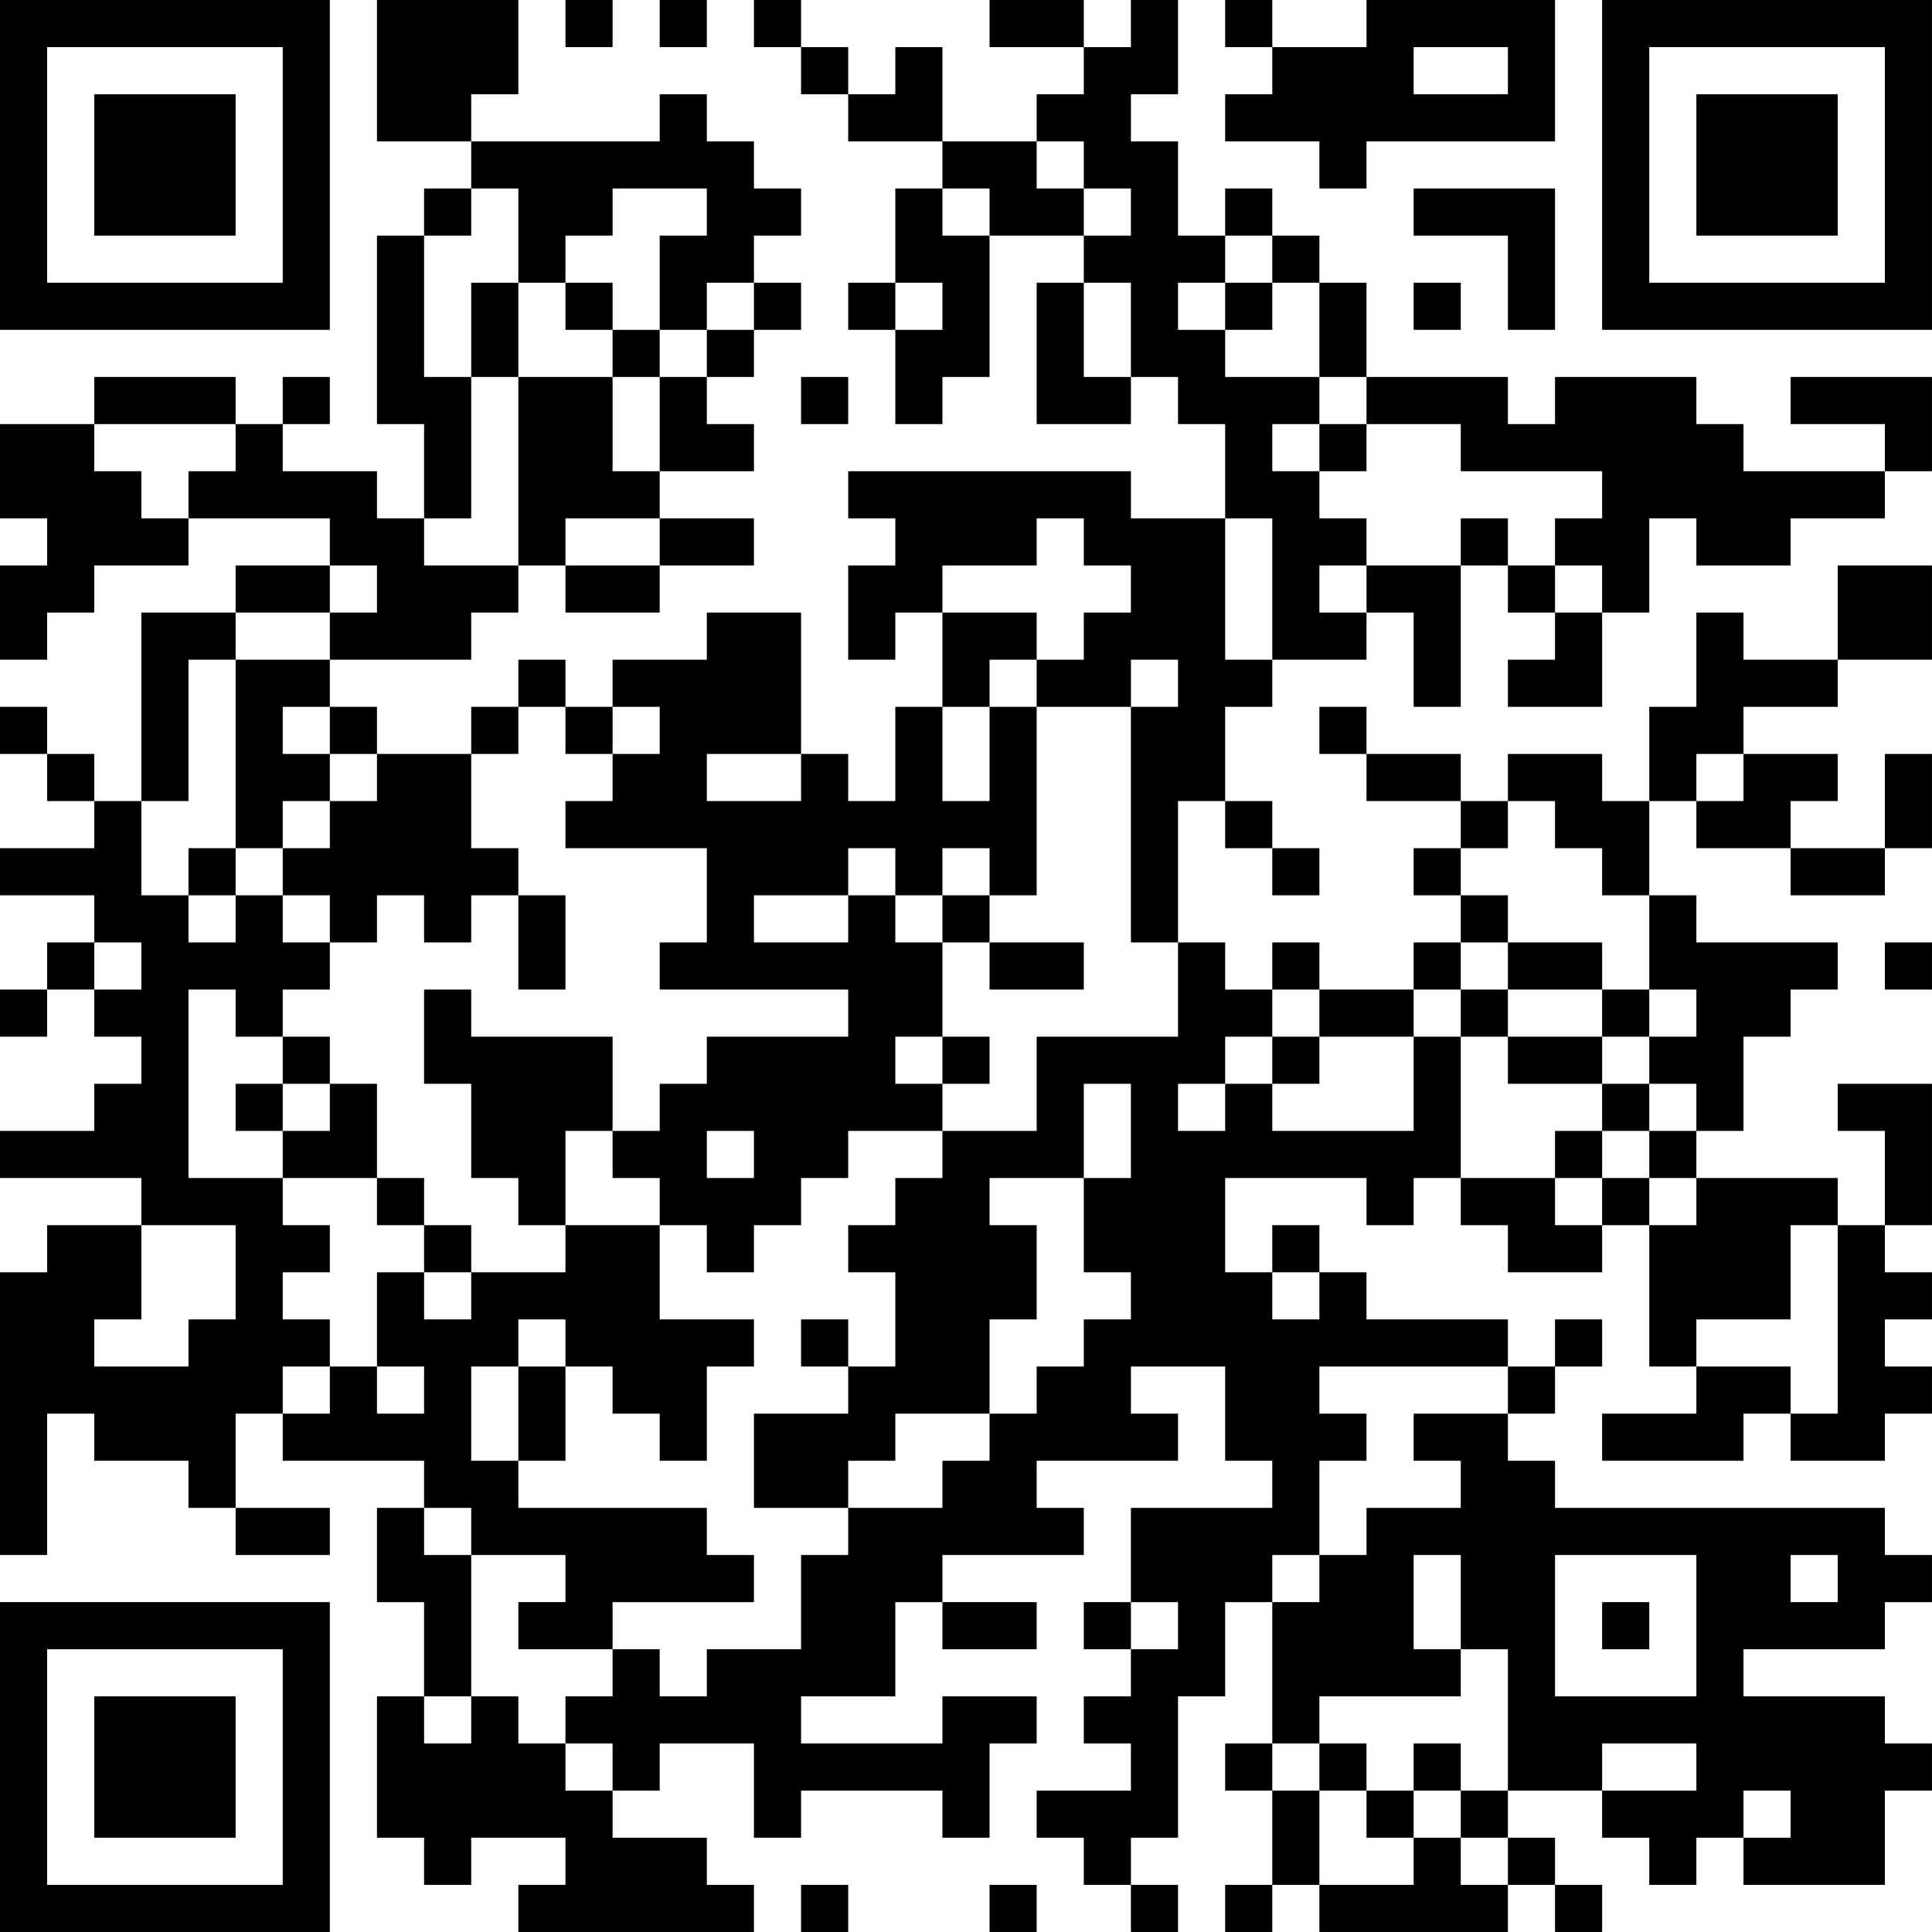 <?xml version="1.0" encoding="UTF-8"?>
<svg xmlns="http://www.w3.org/2000/svg" version="1.1" width="200" height="200" viewBox="0 0 200 200"><rect x="0" y="0" width="200" height="200" fill="#ffffff"/><g transform="scale(4.878)"><g transform="translate(0,0)"><path fill-rule="evenodd" d="M8 0L8 3L10 3L10 4L9 4L9 5L8 5L8 9L9 9L9 11L8 11L8 10L6 10L6 9L7 9L7 8L6 8L6 9L5 9L5 8L2 8L2 9L0 9L0 11L1 11L1 12L0 12L0 14L1 14L1 13L2 13L2 12L4 12L4 11L7 11L7 12L5 12L5 13L3 13L3 17L2 17L2 16L1 16L1 15L0 15L0 16L1 16L1 17L2 17L2 18L0 18L0 19L2 19L2 20L1 20L1 21L0 21L0 22L1 22L1 21L2 21L2 22L3 22L3 23L2 23L2 24L0 24L0 25L3 25L3 26L1 26L1 27L0 27L0 33L1 33L1 30L2 30L2 31L4 31L4 32L5 32L5 33L7 33L7 32L5 32L5 30L6 30L6 31L9 31L9 32L8 32L8 34L9 34L9 36L8 36L8 39L9 39L9 40L10 40L10 39L12 39L12 40L11 40L11 41L16 41L16 40L15 40L15 39L13 39L13 38L14 38L14 37L16 37L16 39L17 39L17 38L20 38L20 39L21 39L21 37L22 37L22 36L20 36L20 37L17 37L17 36L19 36L19 34L20 34L20 35L22 35L22 34L20 34L20 33L23 33L23 32L22 32L22 31L25 31L25 30L24 30L24 29L26 29L26 31L27 31L27 32L24 32L24 34L23 34L23 35L24 35L24 36L23 36L23 37L24 37L24 38L22 38L22 39L23 39L23 40L24 40L24 41L25 41L25 40L24 40L24 39L25 39L25 36L26 36L26 34L27 34L27 37L26 37L26 38L27 38L27 40L26 40L26 41L27 41L27 40L28 40L28 41L32 41L32 40L33 40L33 41L34 41L34 40L33 40L33 39L32 39L32 38L34 38L34 39L35 39L35 40L36 40L36 39L37 39L37 40L40 40L40 38L41 38L41 37L40 37L40 36L37 36L37 35L40 35L40 34L41 34L41 33L40 33L40 32L33 32L33 31L32 31L32 30L33 30L33 29L34 29L34 28L33 28L33 29L32 29L32 28L29 28L29 27L28 27L28 26L27 26L27 27L26 27L26 25L29 25L29 26L30 26L30 25L31 25L31 26L32 26L32 27L34 27L34 26L35 26L35 29L36 29L36 30L34 30L34 31L37 31L37 30L38 30L38 31L40 31L40 30L41 30L41 29L40 29L40 28L41 28L41 27L40 27L40 26L41 26L41 23L39 23L39 24L40 24L40 26L39 26L39 25L36 25L36 24L37 24L37 22L38 22L38 21L39 21L39 20L36 20L36 19L35 19L35 17L36 17L36 18L38 18L38 19L40 19L40 18L41 18L41 16L40 16L40 18L38 18L38 17L39 17L39 16L37 16L37 15L39 15L39 14L41 14L41 12L39 12L39 14L37 14L37 13L36 13L36 15L35 15L35 17L34 17L34 16L32 16L32 17L31 17L31 16L29 16L29 15L28 15L28 16L29 16L29 17L31 17L31 18L30 18L30 19L31 19L31 20L30 20L30 21L28 21L28 20L27 20L27 21L26 21L26 20L25 20L25 17L26 17L26 18L27 18L27 19L28 19L28 18L27 18L27 17L26 17L26 15L27 15L27 14L29 14L29 13L30 13L30 15L31 15L31 12L32 12L32 13L33 13L33 14L32 14L32 15L34 15L34 13L35 13L35 11L36 11L36 12L38 12L38 11L40 11L40 10L41 10L41 8L38 8L38 9L40 9L40 10L37 10L37 9L36 9L36 8L33 8L33 9L32 9L32 8L29 8L29 6L28 6L28 5L27 5L27 4L26 4L26 5L25 5L25 3L24 3L24 2L25 2L25 0L24 0L24 1L23 1L23 0L21 0L21 1L23 1L23 2L22 2L22 3L20 3L20 1L19 1L19 2L18 2L18 1L17 1L17 0L16 0L16 1L17 1L17 2L18 2L18 3L20 3L20 4L19 4L19 6L18 6L18 7L19 7L19 9L20 9L20 8L21 8L21 5L23 5L23 6L22 6L22 9L24 9L24 8L25 8L25 9L26 9L26 11L24 11L24 10L18 10L18 11L19 11L19 12L18 12L18 14L19 14L19 13L20 13L20 15L19 15L19 17L18 17L18 16L17 16L17 13L15 13L15 14L13 14L13 15L12 15L12 14L11 14L11 15L10 15L10 16L8 16L8 15L7 15L7 14L10 14L10 13L11 13L11 12L12 12L12 13L14 13L14 12L16 12L16 11L14 11L14 10L16 10L16 9L15 9L15 8L16 8L16 7L17 7L17 6L16 6L16 5L17 5L17 4L16 4L16 3L15 3L15 2L14 2L14 3L10 3L10 2L11 2L11 0ZM12 0L12 1L13 1L13 0ZM14 0L14 1L15 1L15 0ZM26 0L26 1L27 1L27 2L26 2L26 3L28 3L28 4L29 4L29 3L33 3L33 0L29 0L29 1L27 1L27 0ZM30 1L30 2L32 2L32 1ZM22 3L22 4L23 4L23 5L24 5L24 4L23 4L23 3ZM10 4L10 5L9 5L9 8L10 8L10 11L9 11L9 12L11 12L11 8L13 8L13 10L14 10L14 8L15 8L15 7L16 7L16 6L15 6L15 7L14 7L14 5L15 5L15 4L13 4L13 5L12 5L12 6L11 6L11 4ZM20 4L20 5L21 5L21 4ZM30 4L30 5L32 5L32 7L33 7L33 4ZM26 5L26 6L25 6L25 7L26 7L26 8L28 8L28 9L27 9L27 10L28 10L28 11L29 11L29 12L28 12L28 13L29 13L29 12L31 12L31 11L32 11L32 12L33 12L33 13L34 13L34 12L33 12L33 11L34 11L34 10L31 10L31 9L29 9L29 8L28 8L28 6L27 6L27 5ZM10 6L10 8L11 8L11 6ZM12 6L12 7L13 7L13 8L14 8L14 7L13 7L13 6ZM19 6L19 7L20 7L20 6ZM23 6L23 8L24 8L24 6ZM26 6L26 7L27 7L27 6ZM30 6L30 7L31 7L31 6ZM17 8L17 9L18 9L18 8ZM2 9L2 10L3 10L3 11L4 11L4 10L5 10L5 9ZM28 9L28 10L29 10L29 9ZM12 11L12 12L14 12L14 11ZM22 11L22 12L20 12L20 13L22 13L22 14L21 14L21 15L20 15L20 17L21 17L21 15L22 15L22 19L21 19L21 18L20 18L20 19L19 19L19 18L18 18L18 19L16 19L16 20L18 20L18 19L19 19L19 20L20 20L20 22L19 22L19 23L20 23L20 24L18 24L18 25L17 25L17 26L16 26L16 27L15 27L15 26L14 26L14 25L13 25L13 24L14 24L14 23L15 23L15 22L18 22L18 21L14 21L14 20L15 20L15 18L12 18L12 17L13 17L13 16L14 16L14 15L13 15L13 16L12 16L12 15L11 15L11 16L10 16L10 18L11 18L11 19L10 19L10 20L9 20L9 19L8 19L8 20L7 20L7 19L6 19L6 18L7 18L7 17L8 17L8 16L7 16L7 15L6 15L6 16L7 16L7 17L6 17L6 18L5 18L5 14L7 14L7 13L8 13L8 12L7 12L7 13L5 13L5 14L4 14L4 17L3 17L3 19L4 19L4 20L5 20L5 19L6 19L6 20L7 20L7 21L6 21L6 22L5 22L5 21L4 21L4 25L6 25L6 26L7 26L7 27L6 27L6 28L7 28L7 29L6 29L6 30L7 30L7 29L8 29L8 30L9 30L9 29L8 29L8 27L9 27L9 28L10 28L10 27L12 27L12 26L14 26L14 28L16 28L16 29L15 29L15 31L14 31L14 30L13 30L13 29L12 29L12 28L11 28L11 29L10 29L10 31L11 31L11 32L15 32L15 33L16 33L16 34L13 34L13 35L11 35L11 34L12 34L12 33L10 33L10 32L9 32L9 33L10 33L10 36L9 36L9 37L10 37L10 36L11 36L11 37L12 37L12 38L13 38L13 37L12 37L12 36L13 36L13 35L14 35L14 36L15 36L15 35L17 35L17 33L18 33L18 32L20 32L20 31L21 31L21 30L22 30L22 29L23 29L23 28L24 28L24 27L23 27L23 25L24 25L24 23L23 23L23 25L21 25L21 26L22 26L22 28L21 28L21 30L19 30L19 31L18 31L18 32L16 32L16 30L18 30L18 29L19 29L19 27L18 27L18 26L19 26L19 25L20 25L20 24L22 24L22 22L25 22L25 20L24 20L24 15L25 15L25 14L24 14L24 15L22 15L22 14L23 14L23 13L24 13L24 12L23 12L23 11ZM26 11L26 14L27 14L27 11ZM15 16L15 17L17 17L17 16ZM36 16L36 17L37 17L37 16ZM32 17L32 18L31 18L31 19L32 19L32 20L31 20L31 21L30 21L30 22L28 22L28 21L27 21L27 22L26 22L26 23L25 23L25 24L26 24L26 23L27 23L27 24L30 24L30 22L31 22L31 25L33 25L33 26L34 26L34 25L35 25L35 26L36 26L36 25L35 25L35 24L36 24L36 23L35 23L35 22L36 22L36 21L35 21L35 19L34 19L34 18L33 18L33 17ZM4 18L4 19L5 19L5 18ZM11 19L11 21L12 21L12 19ZM20 19L20 20L21 20L21 21L23 21L23 20L21 20L21 19ZM2 20L2 21L3 21L3 20ZM32 20L32 21L31 21L31 22L32 22L32 23L34 23L34 24L33 24L33 25L34 25L34 24L35 24L35 23L34 23L34 22L35 22L35 21L34 21L34 20ZM40 20L40 21L41 21L41 20ZM9 21L9 23L10 23L10 25L11 25L11 26L12 26L12 24L13 24L13 22L10 22L10 21ZM32 21L32 22L34 22L34 21ZM6 22L6 23L5 23L5 24L6 24L6 25L8 25L8 26L9 26L9 27L10 27L10 26L9 26L9 25L8 25L8 23L7 23L7 22ZM20 22L20 23L21 23L21 22ZM27 22L27 23L28 23L28 22ZM6 23L6 24L7 24L7 23ZM15 24L15 25L16 25L16 24ZM3 26L3 28L2 28L2 29L4 29L4 28L5 28L5 26ZM38 26L38 28L36 28L36 29L38 29L38 30L39 30L39 26ZM27 27L27 28L28 28L28 27ZM17 28L17 29L18 29L18 28ZM11 29L11 31L12 31L12 29ZM28 29L28 30L29 30L29 31L28 31L28 33L27 33L27 34L28 34L28 33L29 33L29 32L31 32L31 31L30 31L30 30L32 30L32 29ZM30 33L30 35L31 35L31 36L28 36L28 37L27 37L27 38L28 38L28 40L30 40L30 39L31 39L31 40L32 40L32 39L31 39L31 38L32 38L32 35L31 35L31 33ZM33 33L33 36L36 36L36 33ZM38 33L38 34L39 34L39 33ZM24 34L24 35L25 35L25 34ZM34 34L34 35L35 35L35 34ZM28 37L28 38L29 38L29 39L30 39L30 38L31 38L31 37L30 37L30 38L29 38L29 37ZM34 37L34 38L36 38L36 37ZM37 38L37 39L38 39L38 38ZM17 40L17 41L18 41L18 40ZM21 40L21 41L22 41L22 40ZM0 0L0 7L7 7L7 0ZM1 1L1 6L6 6L6 1ZM2 2L2 5L5 5L5 2ZM34 0L34 7L41 7L41 0ZM35 1L35 6L40 6L40 1ZM36 2L36 5L39 5L39 2ZM0 34L0 41L7 41L7 34ZM1 35L1 40L6 40L6 35ZM2 36L2 39L5 39L5 36Z" fill="#000000"/></g></g></svg>
